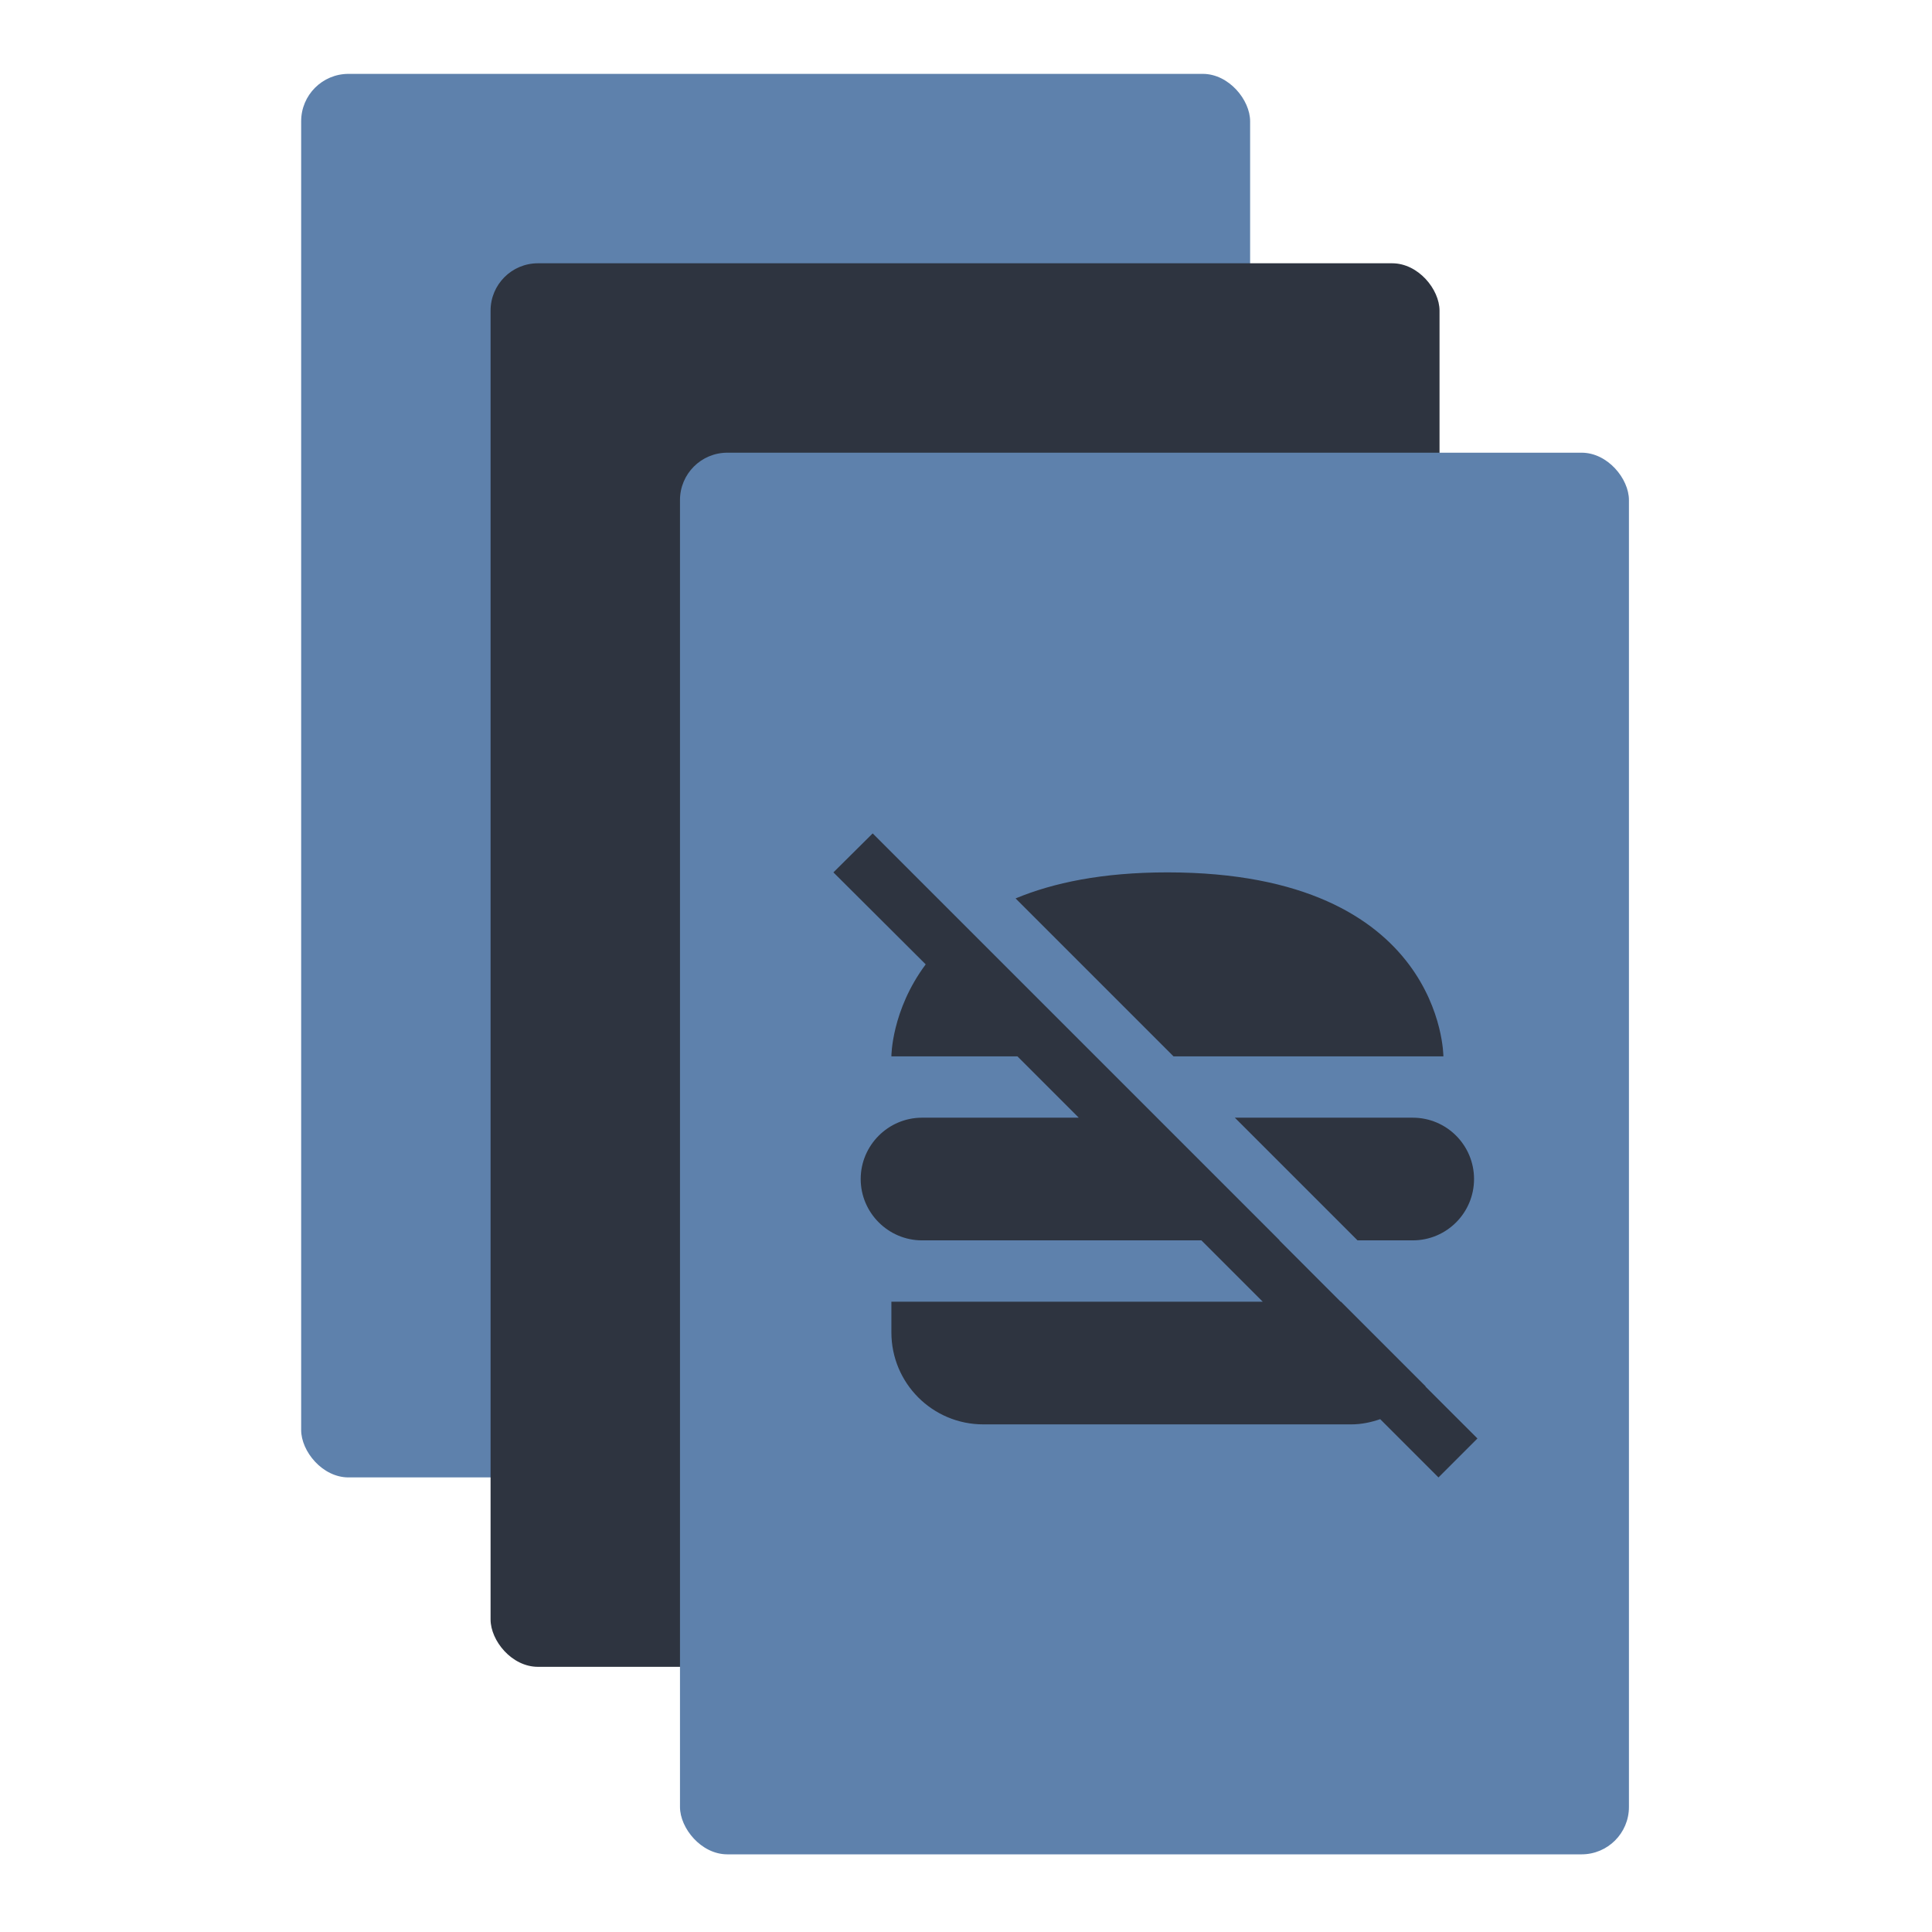 <?xml version="1.0" standalone="no"?>
<!DOCTYPE svg PUBLIC "-//W3C//DTD SVG 20010904//EN" "http://www.w3.org/TR/2001/REC-SVG-20010904/DTD/svg10.dtd">
<!-- Created using Krita: https://krita.org -->
<svg xmlns="http://www.w3.org/2000/svg" 
    xmlns:xlink="http://www.w3.org/1999/xlink"
    xmlns:krita="http://krita.org/namespaces/svg/krita"
    xmlns:sodipodi="http://sodipodi.sourceforge.net/DTD/sodipodi-0.dtd"
    width="734.4pt"
    height="734.4pt"
    viewBox="0 0 734.4 734.4">
<defs/>
<rect id="shape0" fill="none" width="734.4" height="734.4" rx="18" ry="18"/><rect id="shape0" transform="matrix(1 0 0 1 114.48 28.08)" fill="#5e81ac" fill-rule="evenodd" stroke-opacity="0" stroke="#000000" stroke-width="0" stroke-linecap="square" stroke-linejoin="bevel" width="360.72" height="533.52" rx="18" ry="18"/><rect id="shape1" transform="matrix(1 0 0 1 186.48 100.08)" fill="#2e3440" fill-rule="evenodd" stroke-opacity="0" stroke="#000000" stroke-width="0" stroke-linecap="square" stroke-linejoin="bevel" width="360.72" height="533.52" rx="18" ry="18"/><rect id="shape2" transform="matrix(1 0 0 1 258.48 172.08)" fill="#5e81ac" fill-rule="evenodd" stroke-opacity="0" stroke="#000000" stroke-width="0" stroke-linecap="square" stroke-linejoin="bevel" width="360.72" height="532.8" rx="18" ry="18"/><path id="shape01" transform="matrix(14.366 0 0 14.366 316.8 316.8)" fill="#2e3440" stroke="none" stroke-width="1" stroke-linecap="square" stroke-linejoin="bevel" d="M15.328 7.522C16.229 7.522 16.951 8.252 16.951 9.145C16.951 10.038 16.229 10.768 15.328 10.768L13.868 10.768L10.622 7.522L15.328 7.522M15.669 14.639L15.669 14.63L13.43 12.391L13.421 12.391L11.799 10.768L11.807 10.768L8.561 7.522L8.561 7.522L6.938 5.899L6.938 5.899L1.039 0L0 1.031L2.442 3.465C1.534 4.682 1.534 5.899 1.534 5.899L4.869 5.899L6.492 7.522L2.345 7.522C1.452 7.522 0.722 8.252 0.722 9.145C0.722 10.038 1.452 10.768 2.345 10.768L9.737 10.768L11.36 12.391L1.534 12.391L1.534 13.202C1.534 14.549 2.621 15.637 3.968 15.637L13.705 15.637C13.973 15.637 14.233 15.58 14.468 15.499L16.01 17.041L17.041 16.01L15.669 14.639M16.14 5.899C16.14 5.899 16.14 1.031 8.837 1.031C7.116 1.031 5.818 1.306 4.82 1.72L8.999 5.899Z" sodipodi:nodetypes="cccccccccccccccccccccccccccccccccccccccc"/>
</svg>
